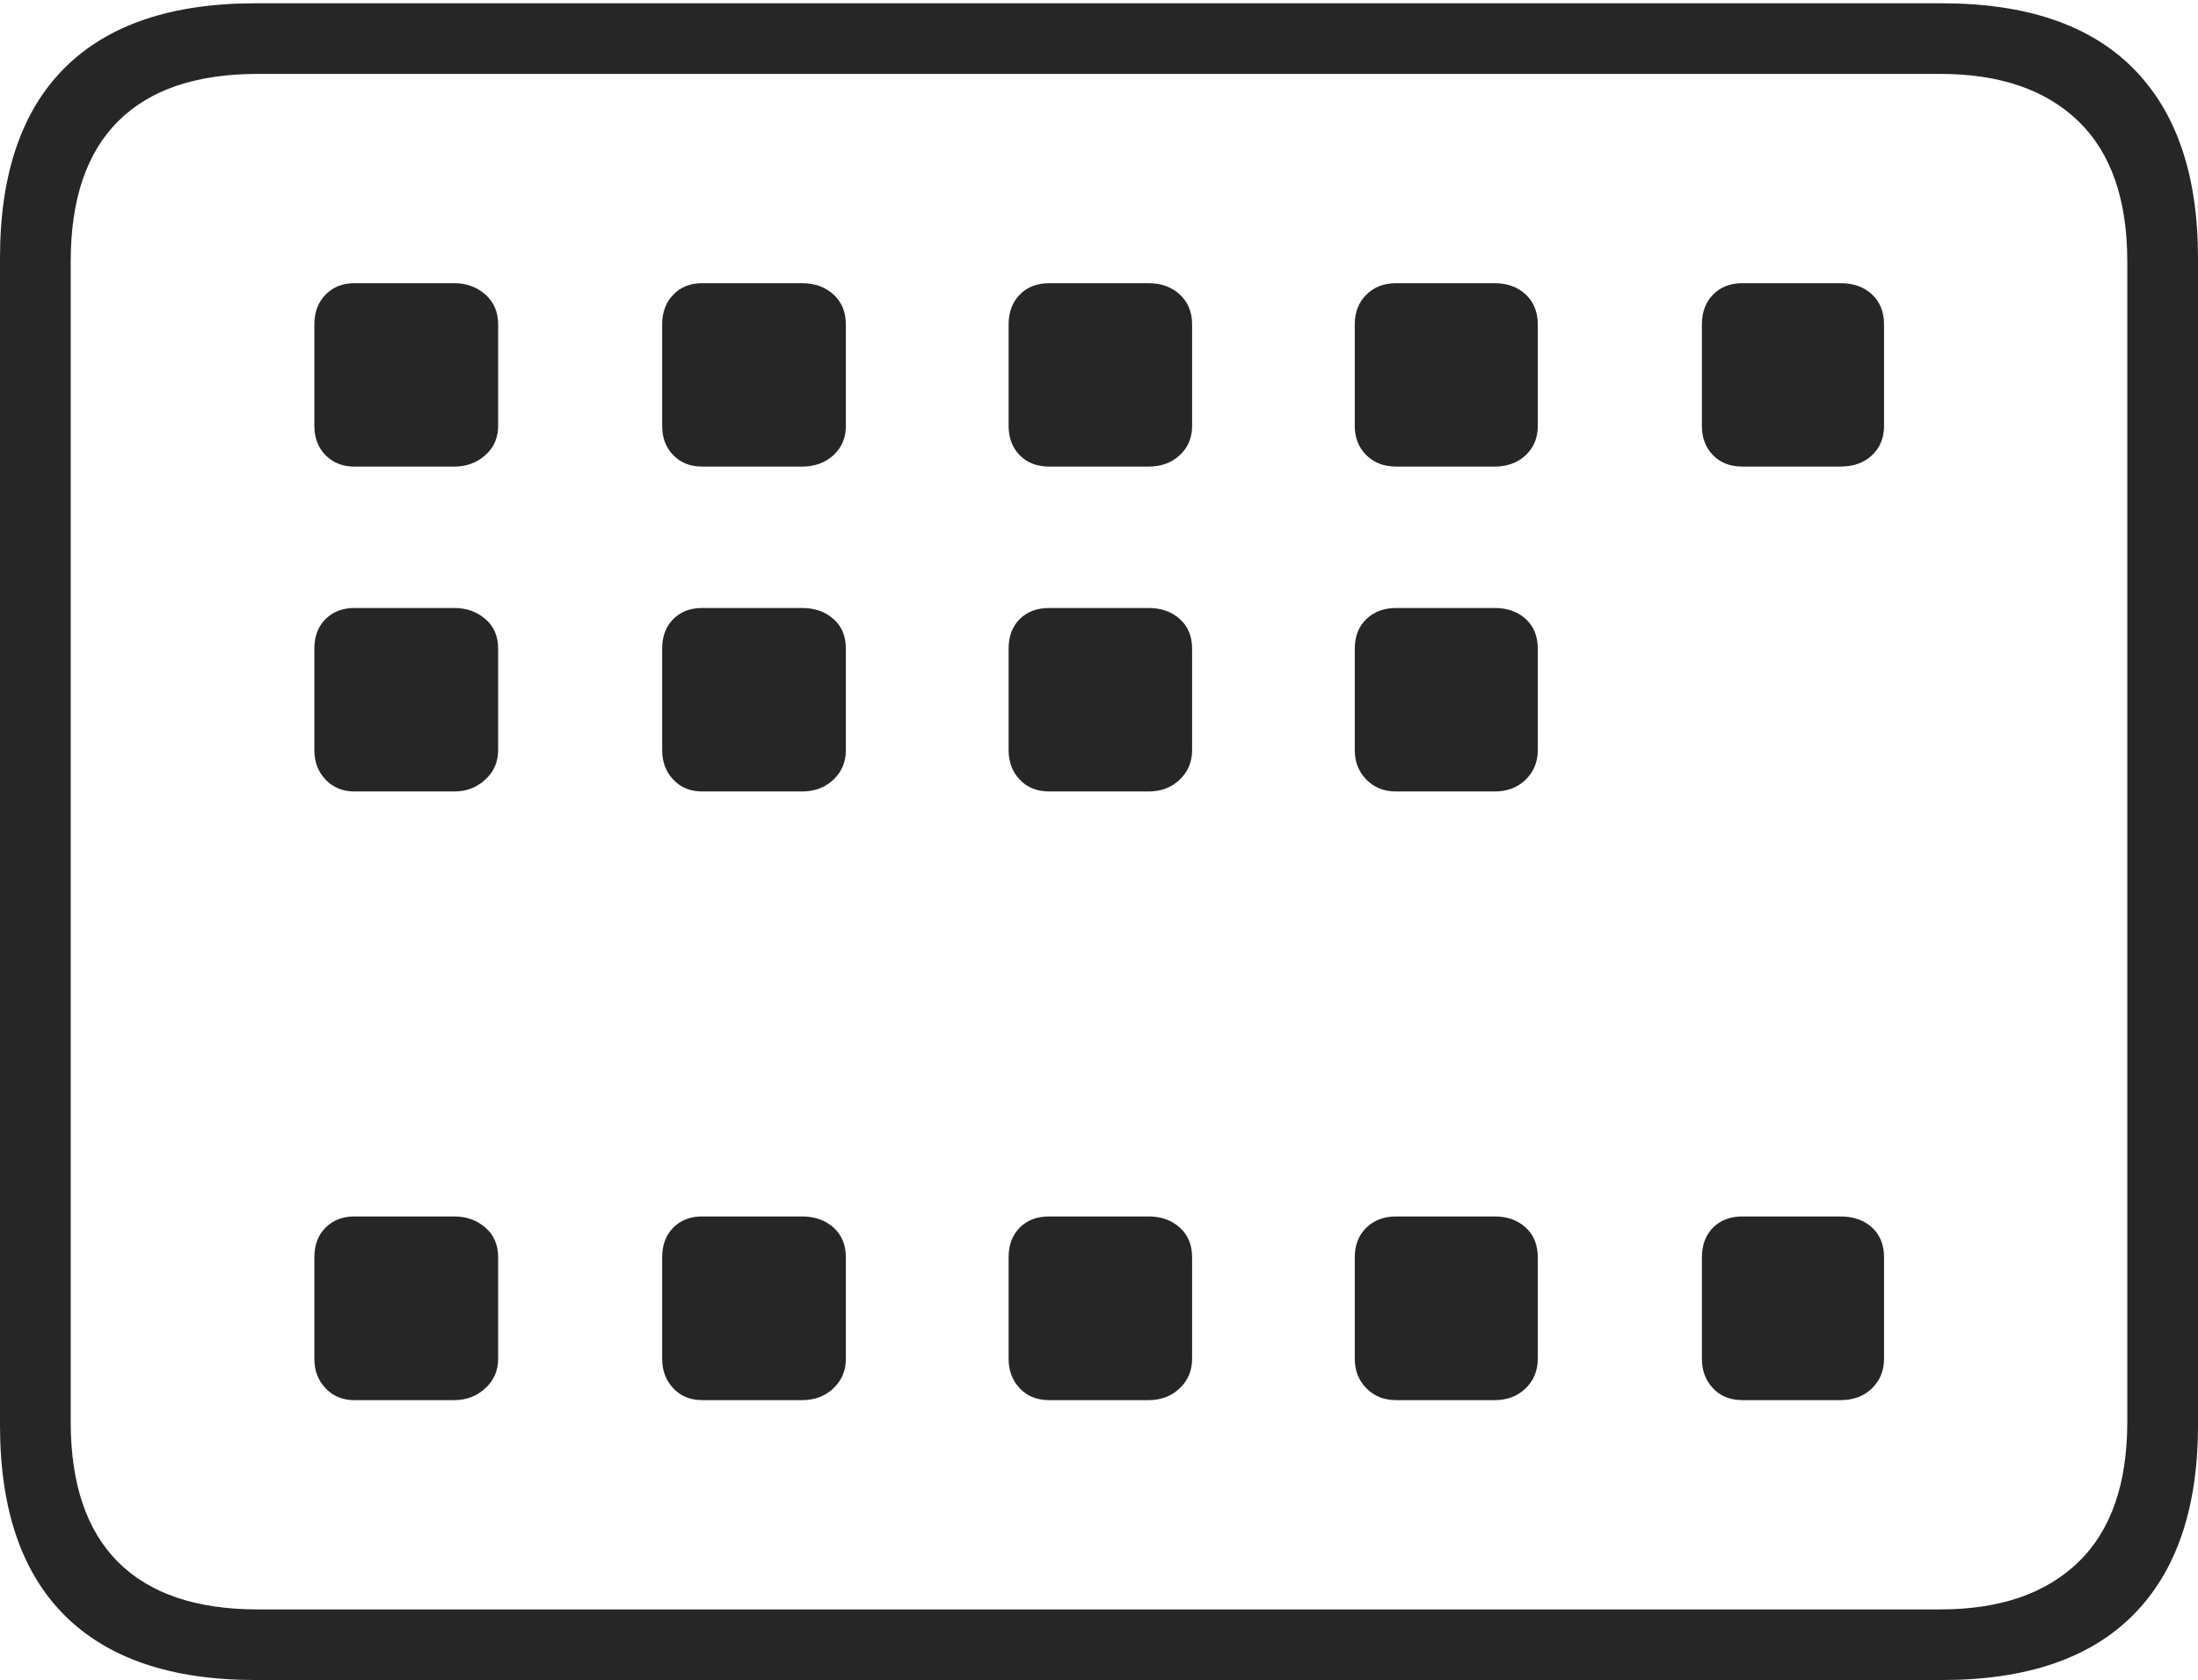 <?xml version="1.0" encoding="UTF-8"?>
<!--Generator: Apple Native CoreSVG 175-->
<!DOCTYPE svg
PUBLIC "-//W3C//DTD SVG 1.1//EN"
       "http://www.w3.org/Graphics/SVG/1.1/DTD/svg11.dtd">
<svg version="1.1" xmlns="http://www.w3.org/2000/svg" xmlns:xlink="http://www.w3.org/1999/xlink" width="22.662" height="17.323">
 <g>
  <rect height="17.323" opacity="0" width="22.662" x="0" y="0"/>
  <path d="M2.63 17.323L20.024 17.323Q21.328 17.323 21.995 16.651Q22.662 15.978 22.662 14.697L22.662 2.66Q22.662 1.378 21.995 0.706Q21.328 0.034 20.024 0.034L2.63 0.034Q1.336 0.034 0.668 0.699Q0 1.364 0 2.66L0 14.697Q0 15.992 0.668 16.658Q1.336 17.323 2.63 17.323ZM2.657 16.595Q1.707 16.595 1.218 16.107Q0.729 15.619 0.729 14.661L0.729 2.696Q0.729 1.738 1.218 1.25Q1.707 0.762 2.657 0.762L20.005 0.762Q20.924 0.762 21.429 1.25Q21.933 1.738 21.933 2.696L21.933 14.661Q21.933 15.619 21.429 16.107Q20.924 16.595 20.005 16.595ZM3.654 4.811L4.684 4.811Q4.871 4.811 5.003 4.694Q5.136 4.576 5.136 4.392L5.136 3.346Q5.136 3.153 5.003 3.036Q4.871 2.92 4.684 2.92L3.654 2.92Q3.473 2.92 3.357 3.038Q3.241 3.156 3.241 3.346L3.241 4.392Q3.241 4.576 3.357 4.694Q3.473 4.811 3.654 4.811ZM7.24 4.811L8.27 4.811Q8.464 4.811 8.593 4.694Q8.721 4.576 8.721 4.392L8.721 3.346Q8.721 3.153 8.593 3.036Q8.464 2.92 8.27 2.92L7.24 2.92Q7.056 2.92 6.942 3.038Q6.827 3.156 6.827 3.346L6.827 4.392Q6.827 4.576 6.942 4.694Q7.056 4.811 7.24 4.811ZM10.819 4.811L11.842 4.811Q12.036 4.811 12.163 4.694Q12.291 4.576 12.291 4.392L12.291 3.346Q12.291 3.153 12.163 3.036Q12.036 2.92 11.842 2.92L10.819 2.92Q10.628 2.92 10.514 3.038Q10.399 3.156 10.399 3.346L10.399 4.392Q10.399 4.576 10.514 4.694Q10.628 4.811 10.819 4.811ZM14.395 4.811L15.411 4.811Q15.605 4.811 15.73 4.694Q15.855 4.576 15.855 4.392L15.855 3.346Q15.855 3.153 15.73 3.036Q15.605 2.92 15.411 2.92L14.395 2.92Q14.207 2.92 14.088 3.038Q13.968 3.156 13.968 3.346L13.968 4.392Q13.968 4.576 14.088 4.694Q14.207 4.811 14.395 4.811ZM17.967 4.811L18.976 4.811Q19.177 4.811 19.301 4.694Q19.425 4.576 19.425 4.392L19.425 3.346Q19.425 3.153 19.301 3.036Q19.177 2.92 18.976 2.92L17.967 2.92Q17.776 2.92 17.662 3.038Q17.547 3.156 17.547 3.346L17.547 4.392Q17.547 4.576 17.662 4.694Q17.776 4.811 17.967 4.811ZM3.654 8.161L4.684 8.161Q4.871 8.161 5.003 8.039Q5.136 7.918 5.136 7.734L5.136 6.689Q5.136 6.495 5.003 6.382Q4.871 6.269 4.684 6.269L3.654 6.269Q3.473 6.269 3.357 6.383Q3.241 6.498 3.241 6.689L3.241 7.734Q3.241 7.918 3.357 8.039Q3.473 8.161 3.654 8.161ZM7.24 8.161L8.27 8.161Q8.464 8.161 8.593 8.039Q8.721 7.918 8.721 7.734L8.721 6.689Q8.721 6.495 8.593 6.382Q8.464 6.269 8.27 6.269L7.24 6.269Q7.056 6.269 6.942 6.383Q6.827 6.498 6.827 6.689L6.827 7.734Q6.827 7.918 6.942 8.039Q7.056 8.161 7.24 8.161ZM10.819 8.161L11.842 8.161Q12.036 8.161 12.163 8.039Q12.291 7.918 12.291 7.734L12.291 6.689Q12.291 6.495 12.163 6.382Q12.036 6.269 11.842 6.269L10.819 6.269Q10.628 6.269 10.514 6.383Q10.399 6.498 10.399 6.689L10.399 7.734Q10.399 7.918 10.514 8.039Q10.628 8.161 10.819 8.161ZM14.395 8.161L15.411 8.161Q15.605 8.161 15.73 8.039Q15.855 7.918 15.855 7.734L15.855 6.689Q15.855 6.495 15.73 6.382Q15.605 6.269 15.411 6.269L14.395 6.269Q14.207 6.269 14.088 6.383Q13.968 6.498 13.968 6.689L13.968 7.734Q13.968 7.918 14.088 8.039Q14.207 8.161 14.395 8.161ZM3.654 14.437L4.684 14.437Q4.871 14.437 5.003 14.315Q5.136 14.194 5.136 14.01L5.136 12.965Q5.136 12.771 5.003 12.657Q4.871 12.543 4.684 12.543L3.654 12.543Q3.473 12.543 3.357 12.658Q3.241 12.774 3.241 12.965L3.241 14.01Q3.241 14.194 3.357 14.315Q3.473 14.437 3.654 14.437ZM7.24 14.437L8.27 14.437Q8.464 14.437 8.593 14.315Q8.721 14.194 8.721 14.01L8.721 12.965Q8.721 12.771 8.593 12.657Q8.464 12.543 8.27 12.543L7.24 12.543Q7.056 12.543 6.942 12.658Q6.827 12.774 6.827 12.965L6.827 14.01Q6.827 14.194 6.942 14.315Q7.056 14.437 7.24 14.437ZM10.819 14.437L11.842 14.437Q12.036 14.437 12.163 14.315Q12.291 14.194 12.291 14.01L12.291 12.965Q12.291 12.771 12.163 12.657Q12.036 12.543 11.842 12.543L10.819 12.543Q10.628 12.543 10.514 12.658Q10.399 12.774 10.399 12.965L10.399 14.01Q10.399 14.194 10.514 14.315Q10.628 14.437 10.819 14.437ZM14.395 14.437L15.411 14.437Q15.605 14.437 15.73 14.315Q15.855 14.194 15.855 14.01L15.855 12.965Q15.855 12.771 15.73 12.657Q15.605 12.543 15.411 12.543L14.395 12.543Q14.207 12.543 14.088 12.658Q13.968 12.774 13.968 12.965L13.968 14.01Q13.968 14.194 14.088 14.315Q14.207 14.437 14.395 14.437ZM17.967 14.437L18.976 14.437Q19.177 14.437 19.301 14.315Q19.425 14.194 19.425 14.01L19.425 12.965Q19.425 12.771 19.301 12.657Q19.177 12.543 18.976 12.543L17.967 12.543Q17.776 12.543 17.662 12.658Q17.547 12.774 17.547 12.965L17.547 14.01Q17.547 14.194 17.662 14.315Q17.776 14.437 17.967 14.437Z" fill="rgba(0,0,0,0.85)"/>
 </g>
</svg>
